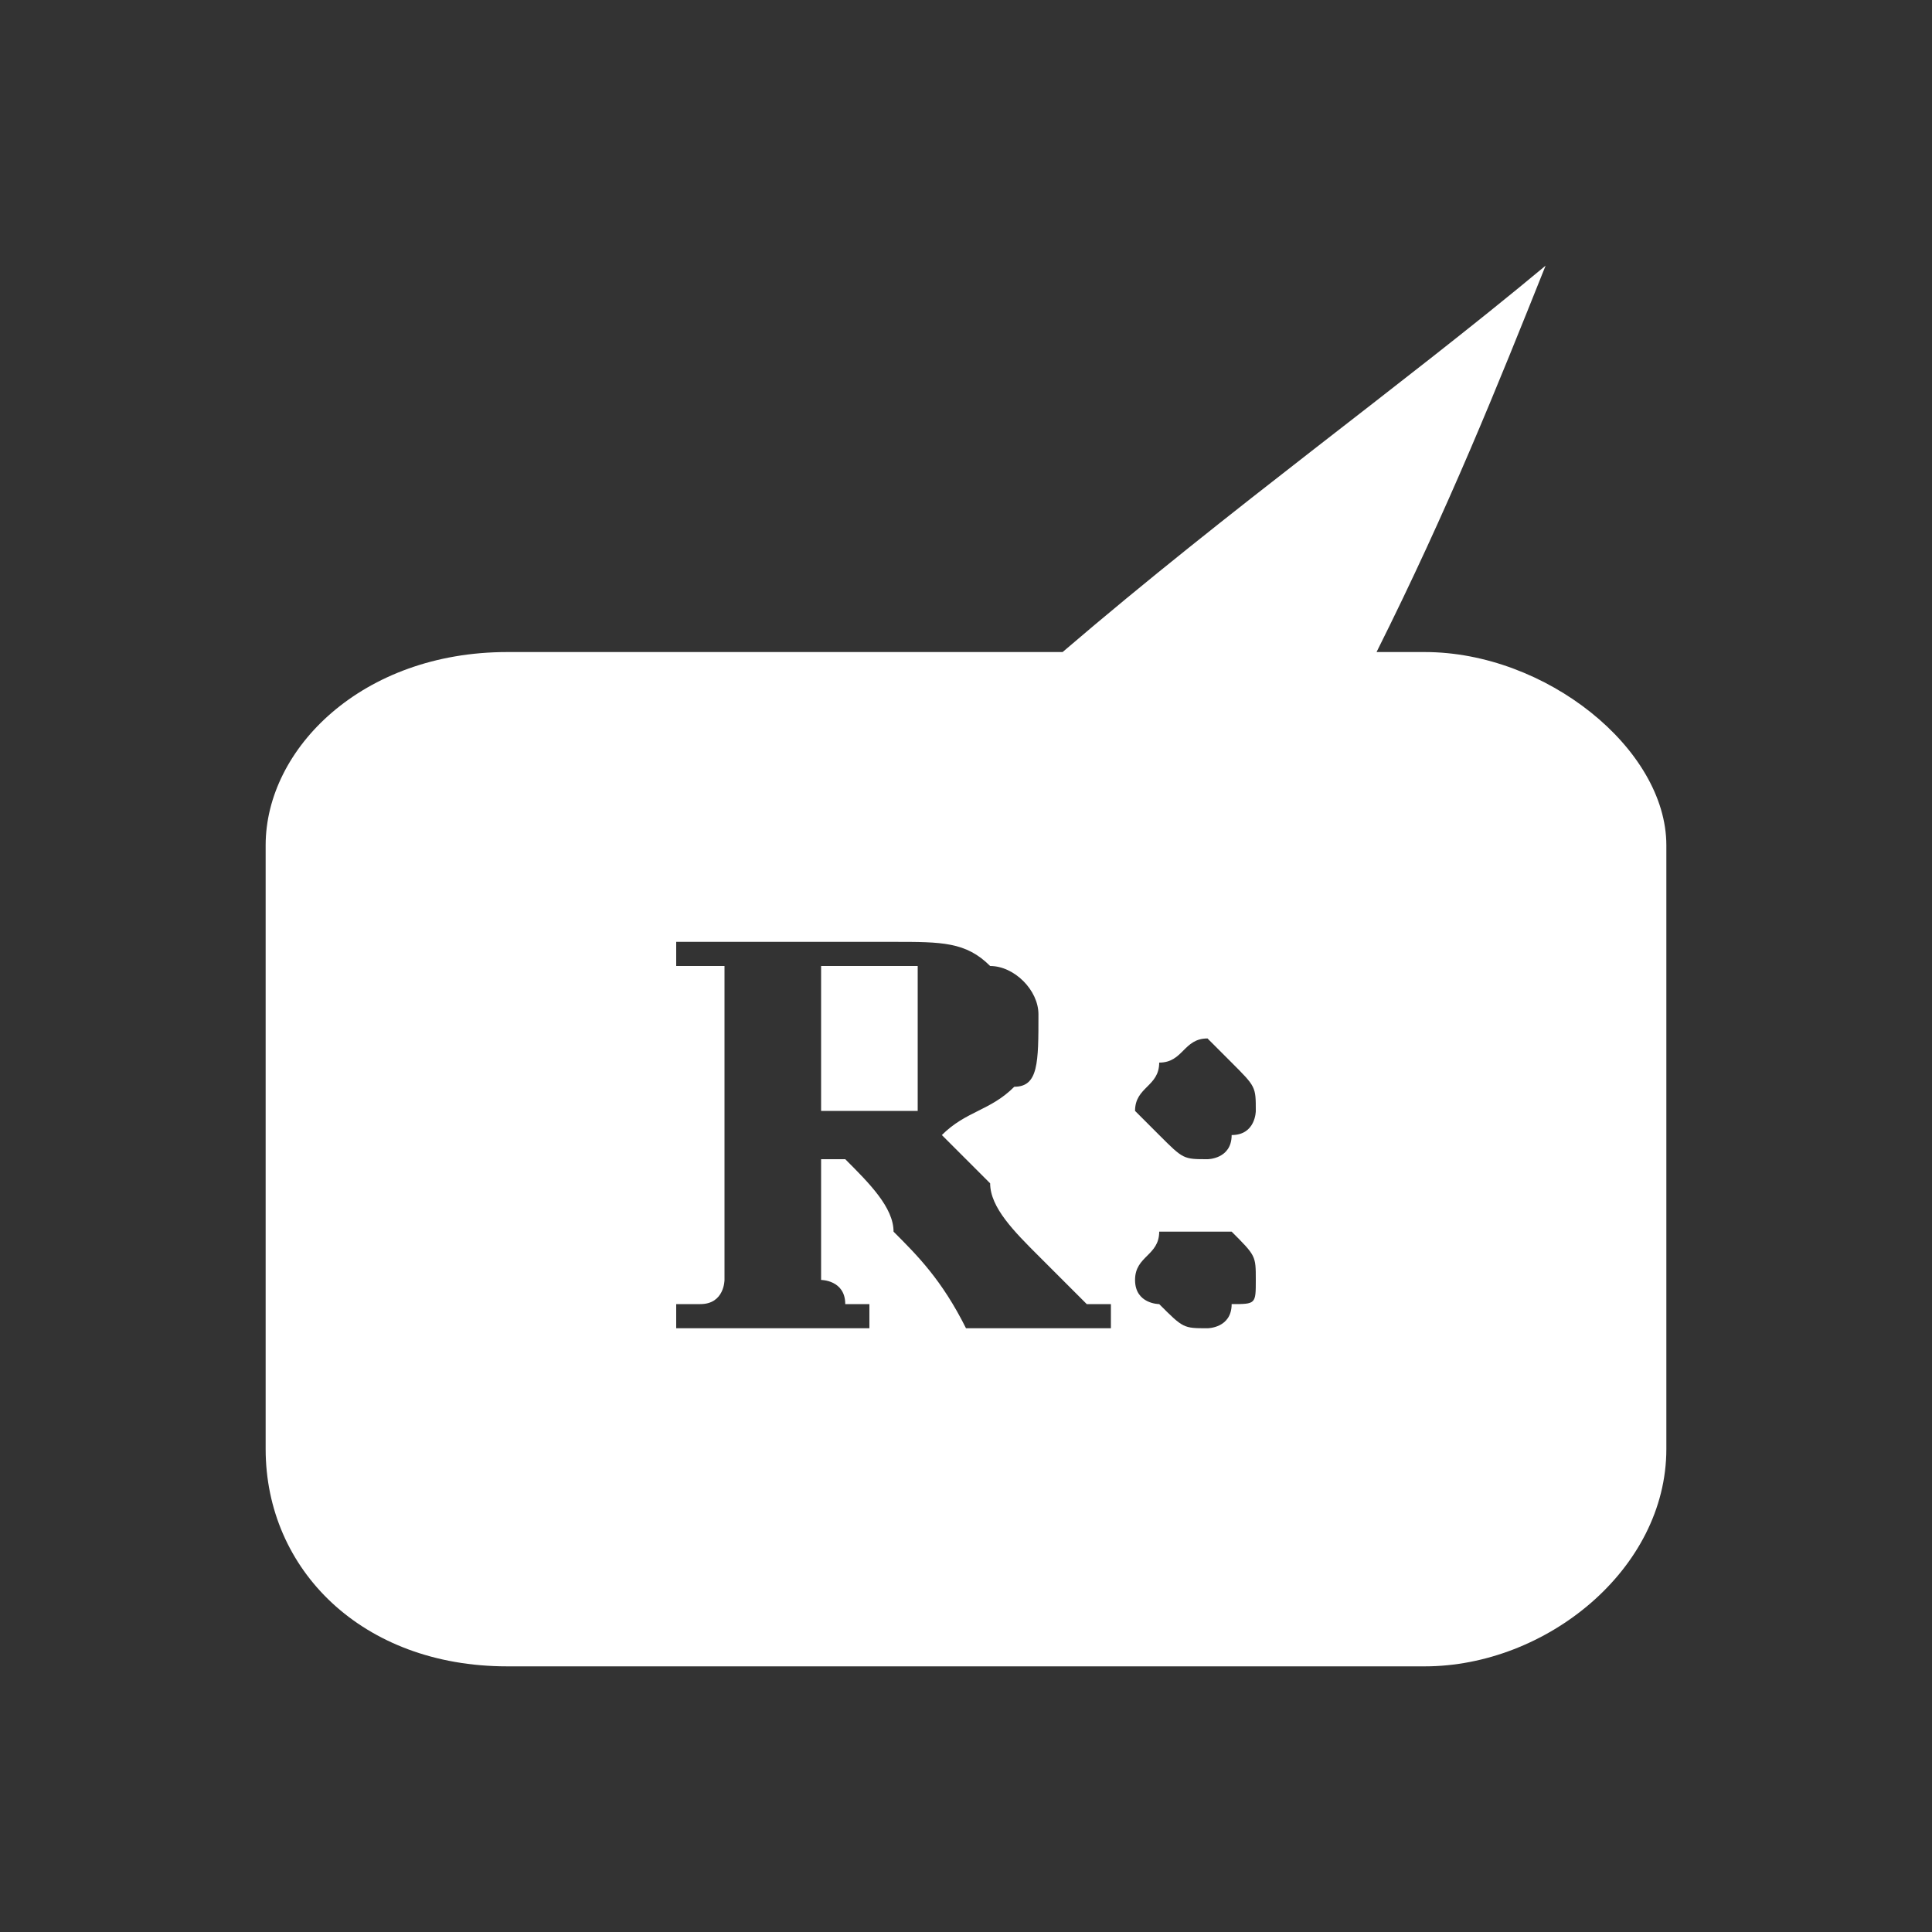 <svg xmlns="http://www.w3.org/2000/svg" width="64" height="64" viewBox="0 0 0.8 0.8" shape-rendering="geometricPrecision" text-rendering="geometricPrecision" image-rendering="optimizeQuality" fill-rule="evenodd" clip-rule="evenodd"><rect x="0" y="0" width="0.8" height="0.8" fill="#333333" stroke="none"/><path fill="none" d="M0 0h.8v.8H0z"/><path d="M.11.6V.35c0-.04.04-.08.1-.08h.23C.51.21.58.16.64.11.62.16.6.21.57.27h.02c.05 0 .1.04.1.08V.6c0 .05-.05.09-.1.09H.21C.15.69.11.65.11.6zM.46.55H.4C.39.53.38.52.37.51.37.5.36.49.35.48H.34v.05s.01 0 .01.01h.01v.01H.28V.54h.01C.3.54.3.53.3.53V.4H.28V.39h.09C.39.39.4.39.41.4.42.4.43.41.43.42c0 .02 0 .03-.01.03C.41.46.4.46.39.47l.02.02c0 .01.01.02.02.03l.01.01.01.01h.01v.01zM.38.43V.4H.34v.06h.04V.43zm.14.03s0 .01-.01.01C.51.48.5.48.5.48.49.48.49.48.48.47L.47.46C.47.45.48.45.48.44.49.44.49.43.5.43l.01.01c.01.01.01.01.01.02zm0 .07c0 .01 0 .01-.01.01C.51.55.5.55.5.55.49.55.49.55.48.54c0 0-.01 0-.01-.01S.48.52.48.51h.03c.01.01.01.01.01.02z" fill="#fff"/></svg>